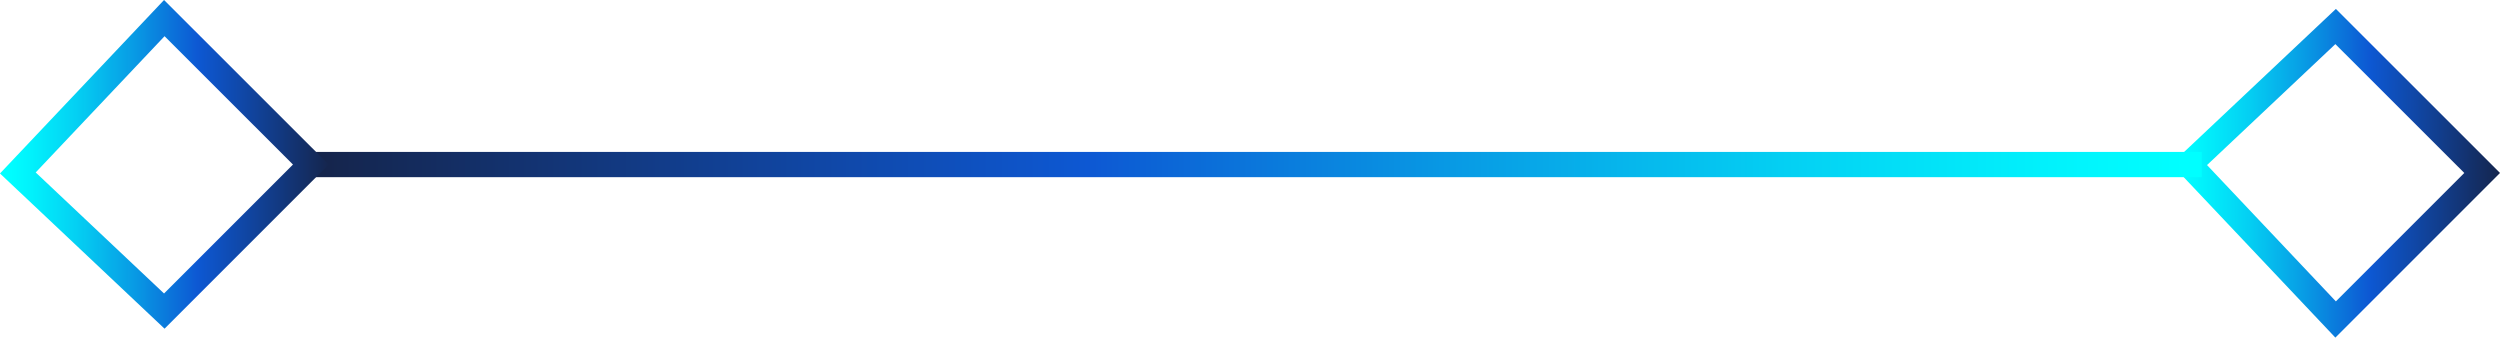 <svg xmlns="http://www.w3.org/2000/svg" xmlns:xlink="http://www.w3.org/1999/xlink" viewBox="0 0 297.03 40.11"><defs><linearGradient id="linear-gradient" x1="-5513.02" y1="3947.16" x2="-5514.14" y2="3947.16" gradientTransform="matrix(34.81, 0, 0, -34.81, 192205.18, 137422.42)" gradientUnits="userSpaceOnUse"><stop offset="0.01" stop-color="#15244a"/><stop offset="0.28" stop-color="#1047a6"/><stop offset="0.42" stop-color="#0d58d3"/><stop offset="0.61" stop-color="#0899e4"/><stop offset="0.79" stop-color="#04d0f3"/><stop offset="0.93" stop-color="#01f2fc"/><stop offset="1" stop-color="aqua"/></linearGradient><linearGradient id="linear-gradient-2" x1="-5637.65" y1="6876.96" x2="-5636.64" y2="6876.96" gradientTransform="matrix(223.17, 0, 0, -1, 1258190.94, 6896.51)" xlink:href="#linear-gradient"/><linearGradient id="linear-gradient-3" x1="-5513.02" y1="3947.23" x2="-5514.14" y2="3947.23" gradientTransform="matrix(34.81, 0, 0, -34.81, 191947.18, 137421.42)" xlink:href="#linear-gradient"/></defs><g id="Layer_2" data-name="Layer 2"><g id="Layer_1-2" data-name="Layer 1"><g id="HD-1440-V2---Home"><g id="Group-2"><polyline id="Path" points="260.1 19.55 277.5 37.96 294.91 20.55 277.5 3.15 260.1 19.55" fill="none" stroke-linecap="square" stroke-width="3" stroke="url(#linear-gradient)"/><line id="Path-2" data-name="Path" x1="260.1" y1="19.55" x2="36.93" y2="19.55" fill="none" stroke-linecap="square" stroke-width="3" stroke="url(#linear-gradient-2)"/><polyline id="Path-3" data-name="Path" points="2.12 20.55 19.52 2.15 36.93 19.55 19.52 36.96 2.12 20.55" fill="none" stroke-linecap="square" stroke-width="3" stroke="url(#linear-gradient-3)"/></g></g></g></g></svg>